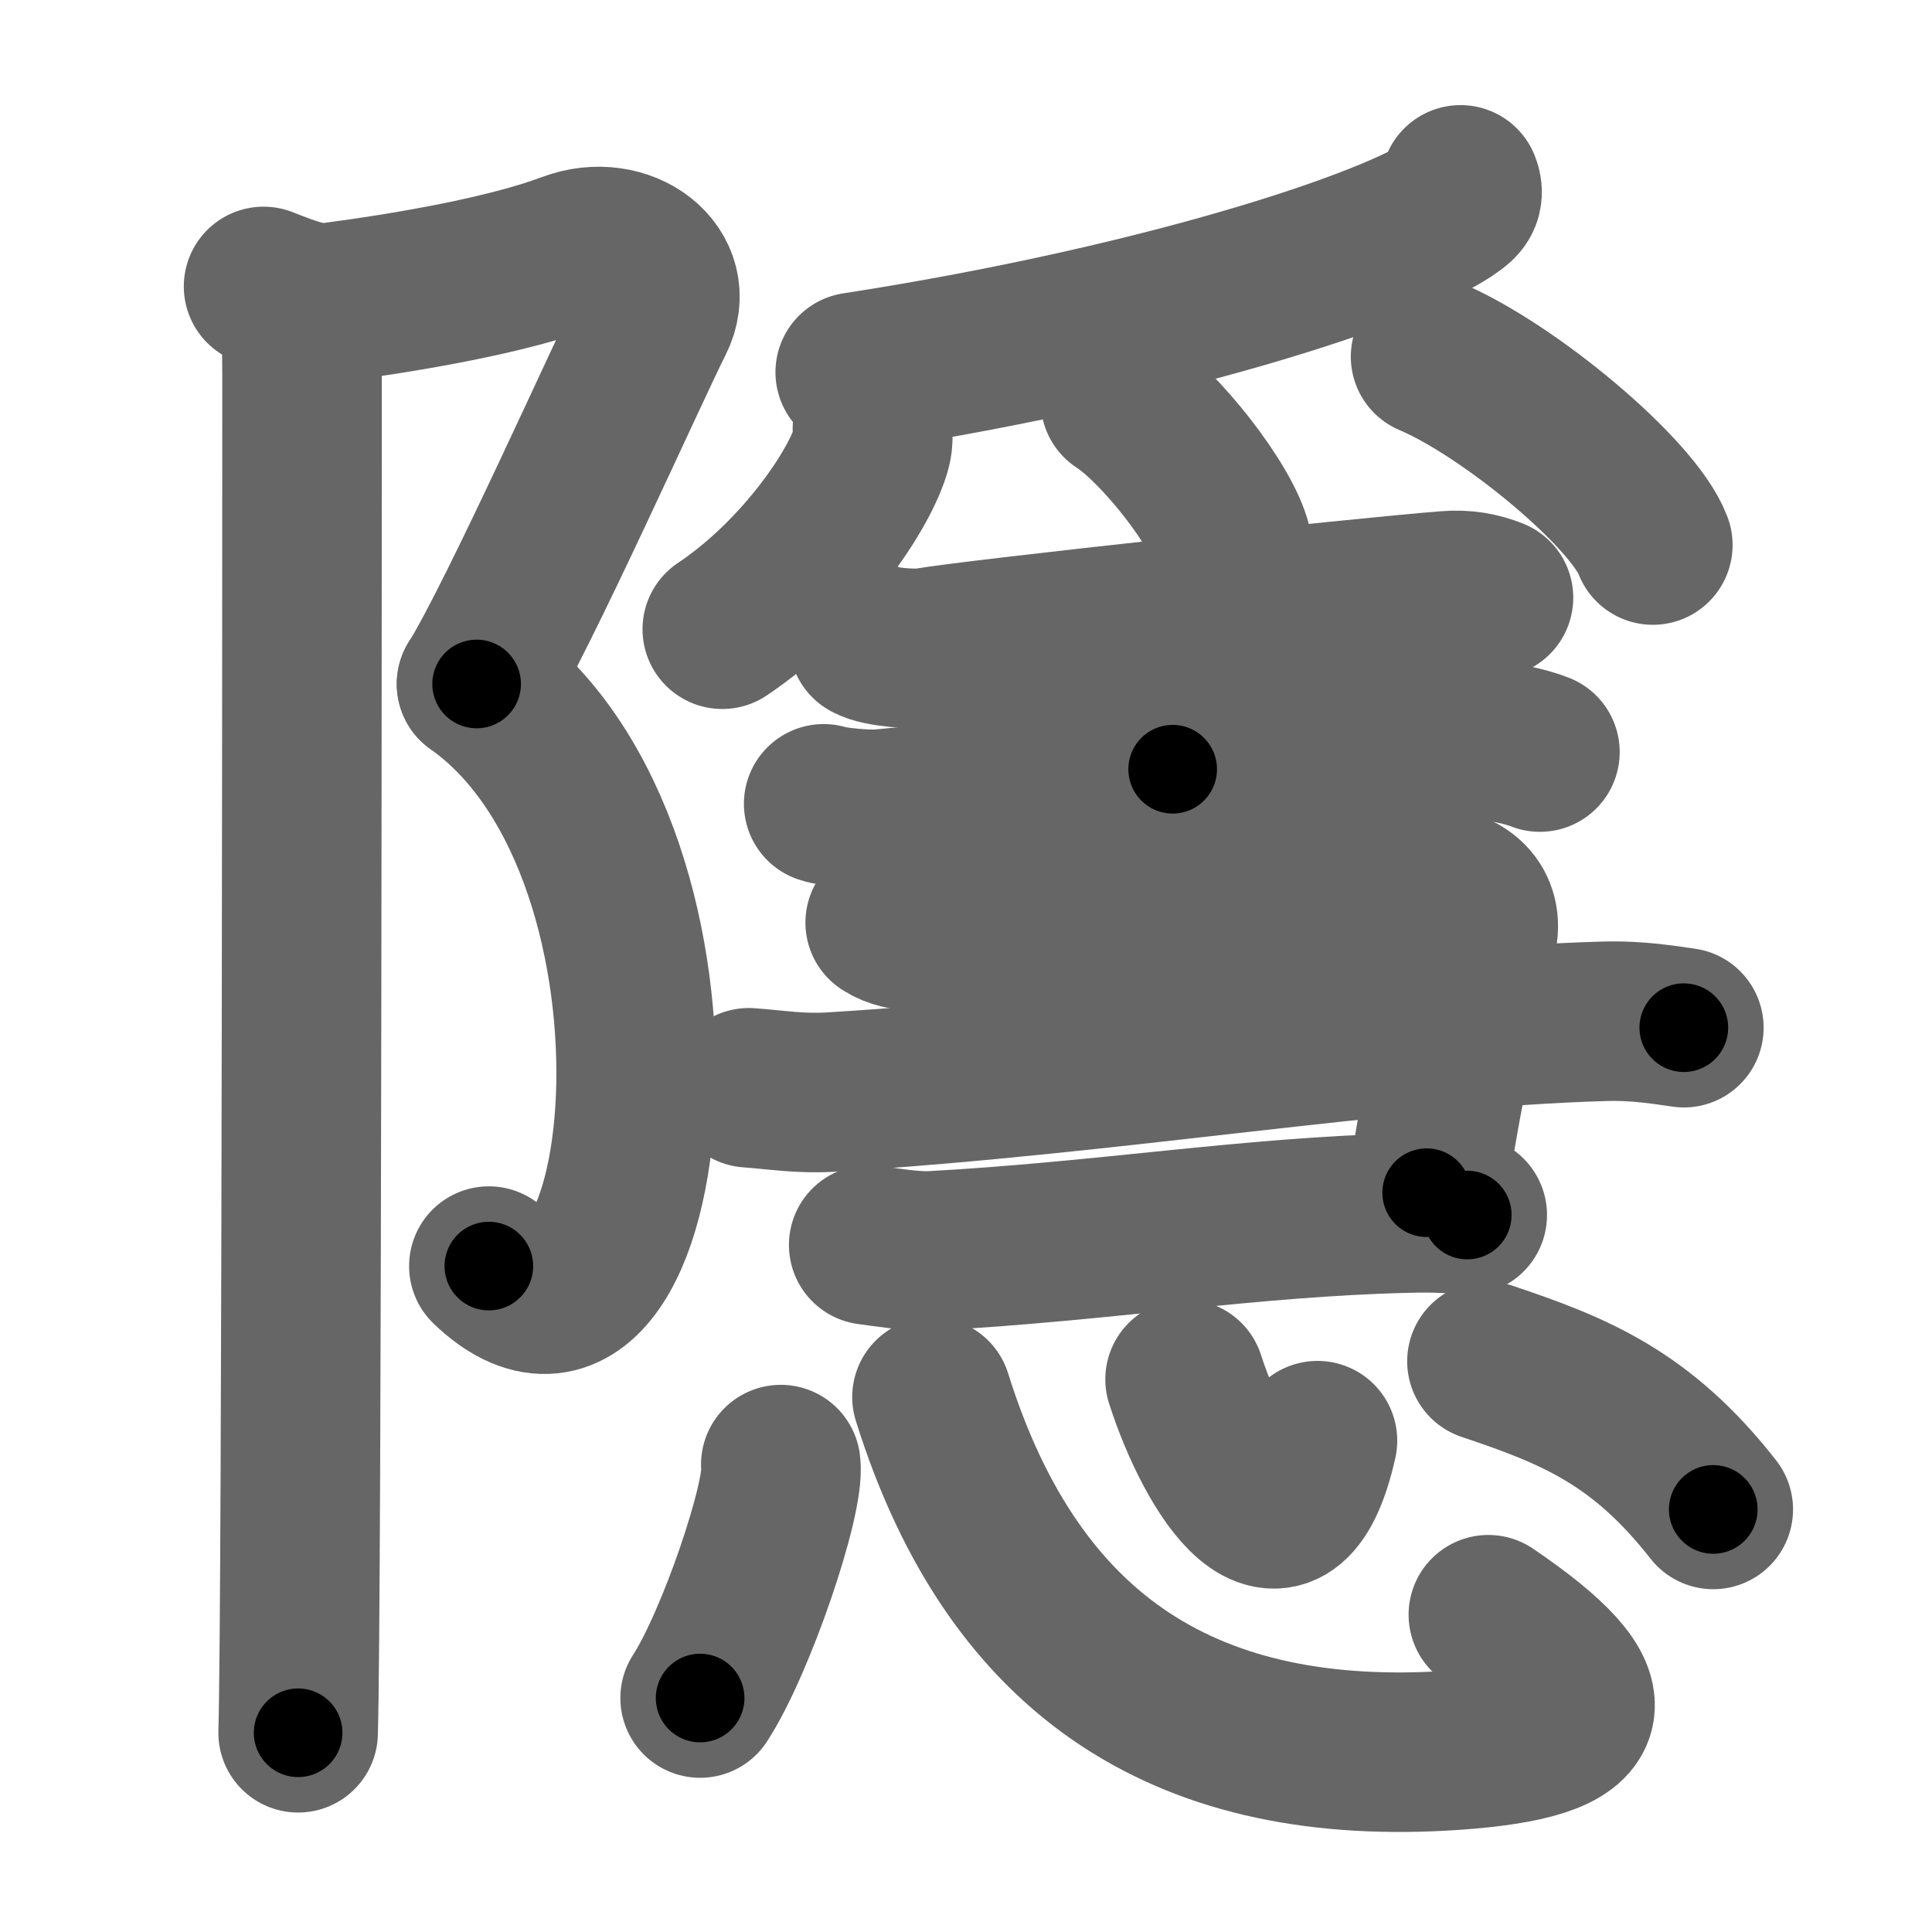 <svg xmlns="http://www.w3.org/2000/svg" width="109" height="109" viewBox="0 0 109 109" id="96b1"><g fill="none" stroke="#666" stroke-width="9" stroke-linecap="round" stroke-linejoin="round"><g><g><path d="M14.87,16.16c1.34,0.52,2.62,1.06,3.84,0.9c4.29-0.56,9.91-1.53,13.43-2.85c3.06-1.15,6.12,1.15,4.76,3.83c-1.36,2.68-7.63,16.71-10.01,20.55" /><path d="M26.88,38.59C40.47,48.17,37,80.5,27.58,71.43" /><path d="M17.04,17.03c-0.04,0.97,0,2.97,0,4.24c0,1.17,0,69.3-0.22,76.49" /></g><g><g><path d="M82.4,10.43c0.1,0.25,0.2,0.64-0.19,1c-2.33,2.11-15.68,6.74-33.96,9.57" /><path d="M49.22,24.18c0.02,0.27,0.05,0.69-0.05,1.07c-0.58,2.26-3.89,7.22-8.42,10.25" /><path d="M63.21,22.62c2.22,1.44,5.74,5.9,6.29,8.13" /><path d="M80.71,20.12c4.43,1.88,11.44,7.72,12.54,10.63" /></g><g><path d="M49.01,36.16c0.62,0.37,2.64,0.49,3.27,0.38c2.91-0.5,24.48-2.83,29.37-3.21c0.96-0.08,1.82,0.07,2.61,0.39" /><path d="M65.71,35.15c0.46,0.58,0.46,0.92,0.46,1.38c0,3.22-0.01,4.72-0.01,6.87" /><path d="M46.47,45.35c0.52,0.18,2.4,0.37,3.28,0.29c9.57-0.89,24.74-2.89,33.27-3.8c1.42-0.15,3.14,0.3,3.86,0.59" /></g><g><path d="M49.94,52.05c1.06,0.7,2.65,0.5,4.29,0.36c7.27-0.65,18.68-1.9,26.54-2.32c1.48-0.08,2.93,0.89,2.58,2.68c-0.94,4.68-1.61,6.47-2.86,14.52" /><path d="M42.25,61.37c1.62,0.12,2.89,0.35,4.69,0.24c15.7-0.96,31.1-3.63,43.55-3.99c1.99-0.06,3.61,0.24,4.51,0.36" /><path d="M49.01,70.24c0.89,0.11,2.51,0.39,3.58,0.33c9.83-0.54,17.85-1.92,26.79-2.13c1.43-0.04,2.32,0,3.4,0.11" /></g><g><path d="M44.05,82.63c0.25,1.86-2.53,10.07-4.55,13.17" /><path d="M52.58,78.82c4.67,14.93,14.67,20.93,29.42,19.93c8.48-0.58,9.06-2.83,1.97-7.65" /><path d="M66.86,77.82c1.69,5.25,5.66,11.5,7.47,3.46" /><path d="M83.89,76.8c4.98,1.67,8.72,3.19,12.77,8.36" /></g></g></g></g><g fill="none" stroke="#000" stroke-width="5" stroke-linecap="round" stroke-linejoin="round"><g><g><path d="M14.87,16.16c1.34,0.52,2.62,1.06,3.84,0.9c4.29-0.56,9.91-1.53,13.43-2.85c3.06-1.15,6.12,1.15,4.76,3.83c-1.36,2.68-7.63,16.71-10.01,20.55" stroke-dasharray="48.59" stroke-dashoffset="48.59"><animate id="0" attributeName="stroke-dashoffset" values="48.59;0" dur="0.49s" fill="freeze" begin="0s;96b1.click" /></path><path d="M26.88,38.59C40.47,48.17,37,80.5,27.58,71.43" stroke-dasharray="42.74" stroke-dashoffset="42.74"><animate attributeName="stroke-dashoffset" values="42.74" fill="freeze" begin="96b1.click" /><animate id="1" attributeName="stroke-dashoffset" values="42.74;0" dur="0.43s" fill="freeze" begin="0.end" /></path><path d="M17.04,17.03c-0.04,0.97,0,2.97,0,4.24c0,1.17,0,69.3-0.22,76.49" stroke-dasharray="80.73" stroke-dashoffset="80.73"><animate attributeName="stroke-dashoffset" values="80.73" fill="freeze" begin="96b1.click" /><animate id="2" attributeName="stroke-dashoffset" values="80.73;0" dur="0.61s" fill="freeze" begin="1.end" /></path></g><g><g><path d="M82.4,10.43c0.1,0.25,0.2,0.64-0.19,1c-2.33,2.11-15.68,6.74-33.96,9.57" stroke-dasharray="36.57" stroke-dashoffset="36.57"><animate attributeName="stroke-dashoffset" values="36.57" fill="freeze" begin="96b1.click" /><animate id="3" attributeName="stroke-dashoffset" values="36.57;0" dur="0.37s" fill="freeze" begin="2.end" /></path><path d="M49.22,24.18c0.02,0.27,0.05,0.69-0.05,1.07c-0.58,2.26-3.89,7.22-8.42,10.25" stroke-dasharray="14.55" stroke-dashoffset="14.55"><animate attributeName="stroke-dashoffset" values="14.55" fill="freeze" begin="96b1.click" /><animate id="4" attributeName="stroke-dashoffset" values="14.55;0" dur="0.15s" fill="freeze" begin="3.end" /></path><path d="M63.21,22.62c2.22,1.44,5.74,5.9,6.29,8.13" stroke-dasharray="10.42" stroke-dashoffset="10.42"><animate attributeName="stroke-dashoffset" values="10.42" fill="freeze" begin="96b1.click" /><animate id="5" attributeName="stroke-dashoffset" values="10.42;0" dur="0.1s" fill="freeze" begin="4.end" /></path><path d="M80.71,20.12c4.43,1.88,11.44,7.72,12.54,10.63" stroke-dasharray="16.68" stroke-dashoffset="16.68"><animate attributeName="stroke-dashoffset" values="16.68" fill="freeze" begin="96b1.click" /><animate id="6" attributeName="stroke-dashoffset" values="16.68;0" dur="0.17s" fill="freeze" begin="5.end" /></path></g><g><path d="M49.01,36.16c0.62,0.37,2.64,0.49,3.27,0.38c2.91-0.5,24.48-2.83,29.37-3.21c0.96-0.08,1.82,0.07,2.61,0.39" stroke-dasharray="35.54" stroke-dashoffset="35.54"><animate attributeName="stroke-dashoffset" values="35.54" fill="freeze" begin="96b1.click" /><animate id="7" attributeName="stroke-dashoffset" values="35.54;0" dur="0.36s" fill="freeze" begin="6.end" /></path><path d="M65.71,35.15c0.46,0.58,0.46,0.92,0.46,1.38c0,3.22-0.01,4.72-0.01,6.87" stroke-dasharray="8.36" stroke-dashoffset="8.36"><animate attributeName="stroke-dashoffset" values="8.36" fill="freeze" begin="96b1.click" /><animate id="8" attributeName="stroke-dashoffset" values="8.36;0" dur="0.08s" fill="freeze" begin="7.end" /></path><path d="M46.47,45.35c0.52,0.18,2.4,0.37,3.28,0.29c9.57-0.89,24.74-2.89,33.27-3.8c1.42-0.15,3.14,0.3,3.86,0.59" stroke-dasharray="40.73" stroke-dashoffset="40.73"><animate attributeName="stroke-dashoffset" values="40.73" fill="freeze" begin="96b1.click" /><animate id="9" attributeName="stroke-dashoffset" values="40.73;0" dur="0.41s" fill="freeze" begin="8.end" /></path></g><g><path d="M49.94,52.05c1.06,0.7,2.65,0.5,4.29,0.36c7.27-0.65,18.68-1.9,26.54-2.32c1.48-0.08,2.93,0.89,2.58,2.68c-0.94,4.68-1.61,6.47-2.86,14.52" stroke-dasharray="50.19" stroke-dashoffset="50.19"><animate attributeName="stroke-dashoffset" values="50.19" fill="freeze" begin="96b1.click" /><animate id="10" attributeName="stroke-dashoffset" values="50.19;0" dur="0.5s" fill="freeze" begin="9.end" /></path><path d="M42.25,61.37c1.62,0.12,2.89,0.35,4.69,0.24c15.7-0.96,31.1-3.63,43.55-3.99c1.99-0.06,3.61,0.24,4.51,0.36" stroke-dasharray="52.97" stroke-dashoffset="52.97"><animate attributeName="stroke-dashoffset" values="52.97" fill="freeze" begin="96b1.click" /><animate id="11" attributeName="stroke-dashoffset" values="52.97;0" dur="0.53s" fill="freeze" begin="10.end" /></path><path d="M49.01,70.24c0.89,0.11,2.51,0.39,3.58,0.33c9.83-0.54,17.85-1.92,26.79-2.13c1.43-0.04,2.32,0,3.4,0.11" stroke-dasharray="33.88" stroke-dashoffset="33.88"><animate attributeName="stroke-dashoffset" values="33.88" fill="freeze" begin="96b1.click" /><animate id="12" attributeName="stroke-dashoffset" values="33.88;0" dur="0.34s" fill="freeze" begin="11.end" /></path></g><g><path d="M44.05,82.63c0.25,1.86-2.53,10.07-4.55,13.17" stroke-dasharray="14.04" stroke-dashoffset="14.04"><animate attributeName="stroke-dashoffset" values="14.04" fill="freeze" begin="96b1.click" /><animate id="13" attributeName="stroke-dashoffset" values="14.04;0" dur="0.14s" fill="freeze" begin="12.end" /></path><path d="M52.58,78.82c4.67,14.93,14.67,20.93,29.42,19.93c8.48-0.58,9.06-2.83,1.97-7.65" stroke-dasharray="54.04" stroke-dashoffset="54.04"><animate attributeName="stroke-dashoffset" values="54.04" fill="freeze" begin="96b1.click" /><animate id="14" attributeName="stroke-dashoffset" values="54.04;0" dur="0.54s" fill="freeze" begin="13.end" /></path><path d="M66.86,77.82c1.69,5.25,5.66,11.5,7.47,3.46" stroke-dasharray="14.08" stroke-dashoffset="14.08"><animate attributeName="stroke-dashoffset" values="14.08" fill="freeze" begin="96b1.click" /><animate id="15" attributeName="stroke-dashoffset" values="14.08;0" dur="0.14s" fill="freeze" begin="14.end" /></path><path d="M83.89,76.8c4.98,1.67,8.72,3.19,12.77,8.36" stroke-dasharray="15.54" stroke-dashoffset="15.54"><animate attributeName="stroke-dashoffset" values="15.54" fill="freeze" begin="96b1.click" /><animate id="16" attributeName="stroke-dashoffset" values="15.54;0" dur="0.16s" fill="freeze" begin="15.end" /></path></g></g></g></g></svg>